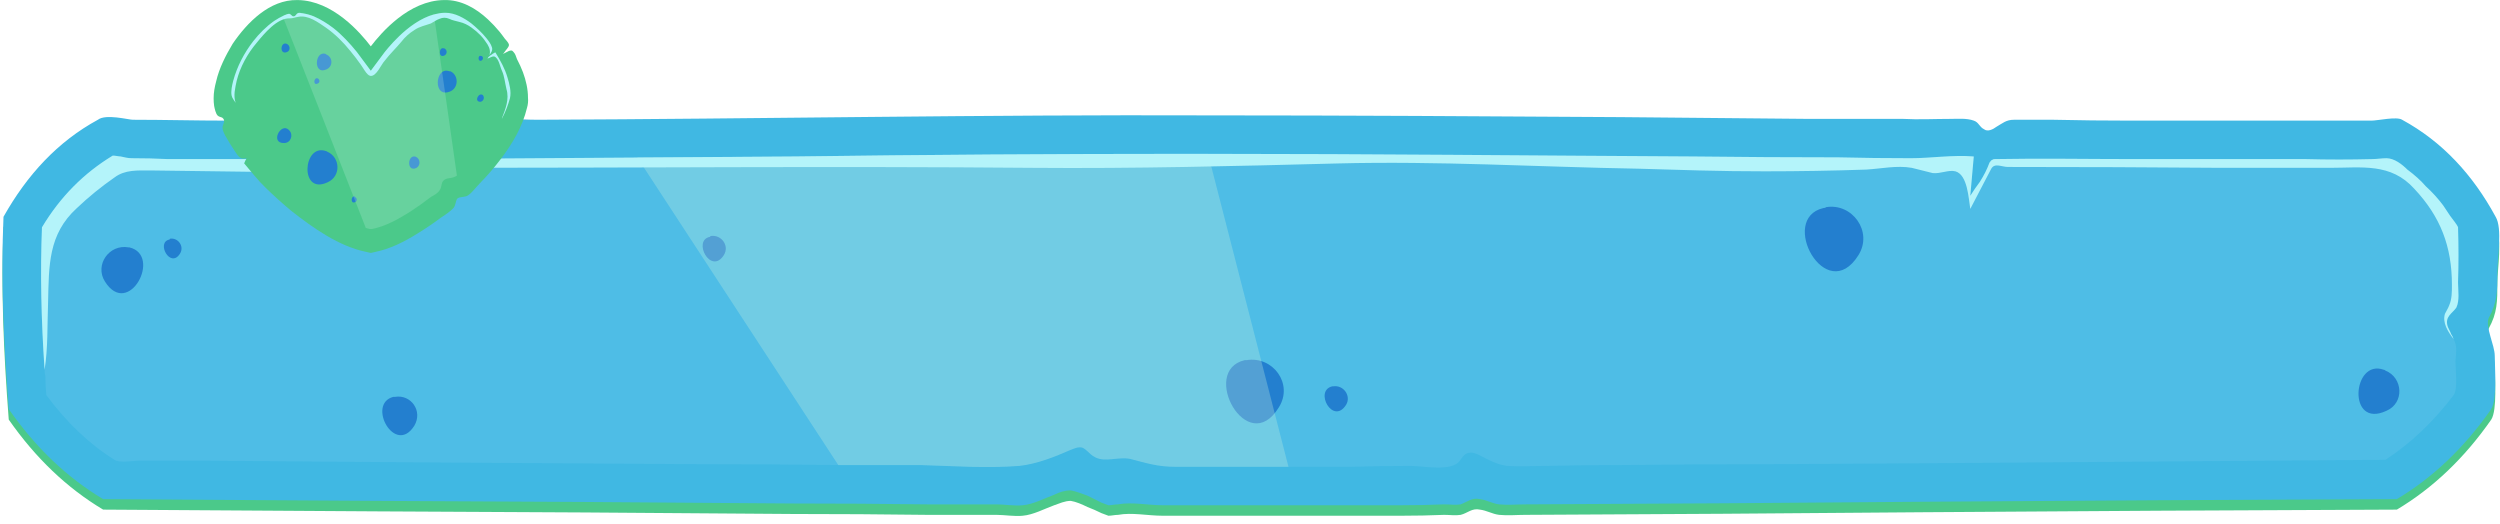 <svg width="286" height="60" viewBox="0 0 286 60" fill="none" xmlns="http://www.w3.org/2000/svg">
<path d="M285 48C281.933 52.4 278.333 55.833 274.2 58.3C256.133 58.367 238.033 58.467 219.9 58.6C204.767 58.733 189.633 58.833 174.5 58.9C173.5 58.9 172.5 59 171.5 58.9C170.7 58.8 170.1 58.4 169.3 58.3C168.4 58.1 167.9 58.7 167.1 58.9C166.5 59 165.9 58.9 165.2 58.9C163.6 58.967 161.967 59 160.3 59C157.1 59 153.933 59 150.8 59C146.8 59 142.833 59 138.9 59C136.9 59 134.933 59 133 59C131.3 59 129.5 58.6 127.9 58.9C127.5 58.9 127.2 59 126.8 59C126.5 58.9 126.3 58.8 126 58.7C125.467 58.433 124.933 58.2 124.4 58C123.8 57.7 123.1 57.4 122.5 57.3C121.8 57.3 121.2 57.6 120.6 57.8C119.5 58.2 118.2 58.9 117 59C116.1 59.1 114.9 58.9 114 58.9C111.333 58.9 108.7 58.9 106.1 58.9C100.967 58.833 95.833 58.8 90.7 58.8C74.833 58.667 58.967 58.567 43.1 58.5L11.8 58.3C7.667 55.833 4.067 52.4 1 48C0.4 40.2 0.1 32.9 0.4 26C3.1 21.2 6.6 17.4 11.2 14.9C12.1 14.2 14.7 14.9 15.2 14.9C18.8 14.9 22.4 15 26.1 15C32.3 15 39.3 14 45.3 16C45.6 16.1 45.9 16.2 46.2 16.2C46.4 16.1 46.7 16 46.9 15.9C51 13.8 57 14.9 61.5 14.9C87.1 14.8 112.8 14.3 138.4 14.4C154.1 14.4 169.8 14.5 185.5 14.6C192.633 14.667 199.767 14.733 206.9 14.8C210.5 14.8 214.1 14.8 217.7 14.8C219.5 14.9 221.3 14.8 223.2 14.8C223.9 14.8 225 14.7 225.8 15C226.4 15.2 226.4 15.7 227 16C227.4 16.3 228 16 228.4 15.7C229.1 15.3 229.5 14.9 230.4 14.9C231.933 14.9 233.433 14.9 234.9 14.9C237.833 14.967 240.8 15 243.8 15C249.667 15 255.533 15 261.4 15C264.7 15 268 15 271.3 15C272 15 274.2 14.5 274.8 14.9C279.4 17.4 282.9 21.2 285.5 26C286.3 27.3 285.7 30.8 285.7 32.3C285.7 34.5 285.7 35.8 284.7 37.6C284.3 38.6 285.4 40.7 285.4 41.9C285.4 43.2 285.7 46.9 285 48Z" fill="#4BC98A"/>
<path d="M285 46.8C281.933 51.2 278.333 54.633 274.2 57.1C256.133 57.167 238.033 57.267 219.9 57.4C204.767 57.533 189.633 57.633 174.5 57.7C173.5 57.7 172.5 57.8 171.5 57.7C170.7 57.6 170.1 57.2 169.3 57.1C168.4 56.9 167.9 57.4 167.1 57.7C166.5 57.8 165.9 57.7 165.2 57.7C163.6 57.767 161.967 57.8 160.3 57.8C157.1 57.8 153.933 57.8 150.8 57.8C146.8 57.8 142.833 57.8 138.9 57.8C136.9 57.8 134.933 57.8 133 57.8C131.3 57.8 129.5 57.4 127.9 57.7C127.5 57.7 127.2 57.8 126.8 57.8C126.5 57.7 126.3 57.6 126 57.5C125.467 57.233 124.933 56.967 124.4 56.7C123.8 56.5 123.1 56.2 122.5 56.1C121.8 56.1 121.2 56.3 120.6 56.6C119.5 57 118.2 57.7 117 57.8C116.1 57.9 114.9 57.7 114 57.7C111.333 57.7 108.7 57.7 106.1 57.7C100.967 57.633 95.833 57.6 90.7 57.6C74.833 57.467 58.967 57.367 43.1 57.3L11.8 57.1C7.667 54.633 4.067 51.2 1 46.8C0.4 39 0.1 31.7 0.4 24.8C3.1 20 6.6 16.2 11.2 13.7C12.1 13 14.7 13.7 15.2 13.7C18.8 13.7 22.4 13.8 26.1 13.8C32.3 13.8 39.3 12.8 45.3 14.8C45.6 14.9 45.9 15 46.2 15C46.4 14.9 46.7 14.8 46.9 14.7C51 12.6 57 13.7 61.5 13.7C87.1 13.6 112.8 13.1 138.4 13.2C154.1 13.2 169.8 13.3 185.5 13.4C192.633 13.467 199.767 13.533 206.9 13.6C210.5 13.6 214.1 13.6 217.7 13.6C219.5 13.7 221.3 13.6 223.2 13.6C223.9 13.6 225 13.5 225.8 13.8C226.4 14 226.4 14.5 227 14.8C227.4 15.1 228 14.8 228.4 14.5C229.1 14.1 229.5 13.7 230.4 13.7C231.933 13.7 233.433 13.7 234.9 13.7C237.833 13.767 240.8 13.8 243.8 13.8C249.667 13.8 255.533 13.8 261.4 13.8C264.7 13.8 268 13.8 271.3 13.8C272 13.8 274.2 13.3 274.8 13.7C279.4 16.2 282.9 20 285.5 24.8C286.3 26.1 285.7 29.6 285.7 31.1C285.7 33.3 285.7 34.6 284.7 36.4C284.3 37.4 285.4 39.5 285.4 40.7C285.4 42 285.7 45.7 285 46.8Z" fill="url(#paint0_linear_603_42)"/>
<path d="M280.9 41.3C280.9 42.1 281.2 44.5 280.7 45.2C278.367 48.267 275.767 50.733 272.9 52.6L219.9 53L203.2 53.1C197.333 53.1 191.467 53.133 185.6 53.2C182.667 53.2 179.733 53.233 176.8 53.3C175.4 53.3 173.9 53.4 172.4 53.3C171.1 53.1 170.3 52.6 169.1 52C168.8 51.9 168.5 51.7 168.1 51.8C167.6 51.8 167.3 52.3 167 52.7C166.1 54 162.8 53.3 161.4 53.3C159.133 53.3 156.867 53.333 154.6 53.4C152.2 53.4 149.8 53.4 147.4 53.4C145.267 53.4 143.1 53.4 140.9 53.4C138.767 53.4 136.6 53.4 134.4 53.4C132.5 53.4 131.2 53 129.3 52.5C127.9 52.2 126.3 53 125.1 52.2C124.6 51.9 124.3 51.4 123.8 51.2C123.3 51.1 122.9 51.3 122.4 51.5C120.6 52.3 118.5 53.1 116.6 53.3C112.8 53.6 108.9 53.3 105.2 53.2C102.133 53.2 99.033 53.2 95.9 53.2C90.433 53.133 84.933 53.1 79.4 53.1C69.267 53.033 59.1 52.967 48.9 52.9C40.5 52.833 32.067 52.767 23.6 52.7C21 52.7 18.433 52.7 15.9 52.7C15.3 52.7 13.6 53 13.1 52.6C10.2 50.8 7.6 48.3 5.3 45.2C5.233 44.533 5.2 43.9 5.2 43.3C5.2 43.233 5.2 43.167 5.2 43.1C5.133 42.833 5.1 42.567 5.1 42.3C4.7 36.5 4.6 31.1 4.8 26.1C6.9 22.5 9.6 19.8 12.9 17.8C13.2 17.8 13.6 17.9 13.8 17.9C14.3 18 14.6 18.1 15.1 18.1C16.5 18.1 17.867 18.133 19.2 18.2C21.467 18.2 23.733 18.233 26 18.3C29.467 18.233 32.967 18.2 36.5 18.2C38.3 18.2 40.1 18.2 41.9 18.2C43.5 18.3 44.8 19 46.3 19.5C46.6 19.5 46.9 19.6 47.2 19.5C47.4 19.4 47.5 19.3 47.6 19.2C49.2 17.6 52 18.2 54 18.2C56.533 18.133 59.033 18.1 61.5 18.1C65.3 18.1 69.1 18.067 72.9 18C78.967 18 85.033 17.967 91.1 17.9C105.7 17.7 120.8 17.6 135.7 17.6H138.4C156.8 17.6 175.6 17.8 193.8 17.9C199.333 17.967 204.833 18 210.3 18C213.033 18.067 215.8 18.1 218.6 18.1C220.9 18.1 223.4 17.7 225.8 17.9C225.667 19.433 225.533 20.933 225.4 22.4C225.733 21.867 226.1 21.333 226.5 20.8C227 20 227.3 19.4 227.6 18.6C227.7 18.5 227.7 18.3 227.9 18.3C227.967 18.233 228.067 18.2 228.2 18.2C233.5 18.1 238.9 18.2 244.2 18.2C249.6 18.267 255.033 18.3 260.5 18.3H263.8C266.333 18.3 268.867 18.267 271.4 18.2C271.9 18.2 272.5 18.1 273 18.1C273.9 18.1 274.8 18.8 275.4 19.4C276.2 20 276.9 20.6 277.5 21.3C278.233 21.967 278.9 22.7 279.5 23.5C279.767 23.9 280.033 24.3 280.3 24.7C280.5 25 281.2 25.7 281.2 26.1C281.267 28.167 281.267 30.233 281.2 32.3C281.2 33.2 281.4 34.4 281 35.2C280.5 35.9 279.7 36.2 280 37.3C280.1 37.6 280.3 37.9 280.4 38.2C280.533 38.4 280.633 38.6 280.7 38.8C281.1 39.6 281 40.2 280.9 41.3Z" fill="url(#paint1_linear_603_42)"/>
<path d="M272.9 42.4C274.9 43.2 275.1 46.1 273 47C268.5 49.1 269.1 41 272.7 42.3C272.767 42.3 272.833 42.333 272.9 42.4Z" fill="url(#paint2_radial_603_42)"/>
<path d="M208.9 23.7C211.9 23.2 214.3 26.5 212.6 29.2C208.9 35.1 203.4 25 208.6 23.8C208.733 23.8 208.833 23.767 208.9 23.7Z" fill="url(#paint3_radial_603_42)"/>
<path d="M14.7 28.3C12.5 27.9 10.8 30.3 12 32.2C14.7 36.5 18.6 29.2 14.8 28.3C14.8 28.3 14.767 28.3 14.7 28.3Z" fill="url(#paint4_radial_603_42)"/>
<path d="M142.6 41.2C145.6 40.7 148 43.9 146.3 46.6C142.7 52.5 137.2 42.4 142.4 41.2C142.467 41.2 142.533 41.2 142.6 41.2Z" fill="url(#paint5_radial_603_42)"/>
<path d="M152.5 44.2C153.7 44 154.6 45.3 154 46.3C152.5 48.7 150.3 44.7 152.4 44.2C152.4 44.2 152.433 44.2 152.5 44.2Z" fill="url(#paint6_radial_603_42)"/>
<path d="M81.3 27C82.5 26.8 83.5 28.1 82.8 29.2C81.3 31.5 79.2 27.5 81.2 27.1C81.267 27.033 81.3 27 81.3 27Z" fill="url(#paint7_radial_603_42)"/>
<path d="M19.5 27.3C20.4 27.2 21.1 28.2 20.6 29C19.5 30.8 17.8 27.7 19.4 27.4C19.4 27.333 19.433 27.3 19.5 27.3Z" fill="url(#paint8_radial_603_42)"/>
<path d="M45.2 45.4C47 45.1 48.4 47 47.4 48.7C45.2 52.2 41.9 46.2 45 45.4C45.067 45.4 45.133 45.4 45.2 45.4Z" fill="url(#paint9_radial_603_42)"/>
<path style="mix-blend-mode:screen" opacity="0.29" d="M147.4 53.4C145.267 53.4 143.1 53.4 140.9 53.4C138.767 53.4 136.6 53.4 134.4 53.4C132.5 53.4 131.2 53 129.3 52.5C127.9 52.2 126.3 53 125.1 52.2C124.6 51.9 124.3 51.4 123.8 51.2C123.3 51.1 122.9 51.3 122.4 51.5C120.6 52.3 118.5 53.1 116.6 53.3C112.8 53.6 108.9 53.3 105.2 53.2C102.133 53.2 99.033 53.2 95.9 53.2L72.9 18C78.967 18 85.033 17.967 91.1 17.9C105.7 17.7 120.8 17.6 135.7 17.6H138.2L147.4 53.4Z" fill="url(#paint10_linear_603_42)"/>
<path d="M281 35.2C280.5 35.9 279.7 36.2 280 37.3C280.1 37.6 280.3 37.9 280.4 38.2C280.533 38.4 280.633 38.6 280.7 38.8C280 37.9 279.4 36.9 279.7 35.9C279.9 35.5 280.1 35.2 280.2 34.9C280.5 34.2 280.5 33.4 280.5 32.6C280.5 28.2 279.2 24.8 276.2 21.6C273.5 18.6 270.2 19.2 266.5 19.2C262.433 19.2 258.333 19.2 254.2 19.2C246.067 19.133 237.9 19.1 229.7 19.1C229 19.1 228.2 18.6 227.8 19.3C227 20.833 226.2 22.367 225.4 23.9C225.2 22.7 225.1 20 223.7 19.6C222.9 19.4 222 19.9 221.1 19.8C220.3 19.6 219.5 19.4 218.7 19.2C217 18.9 215.2 19.3 213.5 19.4C209.633 19.533 205.767 19.6 201.9 19.6C199.433 19.6 196.933 19.567 194.4 19.5C192.133 19.433 189.833 19.367 187.5 19.3C176 19.1 164.5 18.4 153 18.7C141.4 19 129.8 19.3 118.1 19.2C95.4 19 72.8 19.2 50.1 19.2C49 19.2 48.3 20.5 47.2 20.6C46.9 20.7 46.6 20.6 46.3 20.5C45.4 20.3 44.6 19.8 43.7 19.8C34.9 19.733 26.1 19.633 17.3 19.5C15.7 19.5 14.3 19.4 13.1 20.3C11.567 21.367 10.133 22.533 8.8 23.8C5.5 26.8 5.6 30.4 5.5 34.6C5.4 37.2 5.5 39.8 5.1 42.3C4.7 36.5 4.6 31.1 4.8 26C6.9 22.5 9.6 19.8 12.9 17.8C13.2 17.8 13.6 17.9 13.8 17.9C14.3 18 14.6 18.1 15.1 18.1C16.5 18.1 17.867 18.133 19.2 18.2C21.467 18.2 23.733 18.2 26 18.2C29.467 18.2 32.967 18.2 36.5 18.2C38.3 18.2 40.1 18.2 41.9 18.2C43.5 18.2 44.8 19 46.3 19.5C46.6 19.5 46.9 19.6 47.2 19.5C47.4 19.4 47.5 19.3 47.6 19.2C49.2 17.6 52 18.2 54 18.2C56.533 18.133 59.033 18.1 61.5 18.1C71.367 18.033 81.233 17.967 91.1 17.9C105.7 17.7 120.8 17.6 135.7 17.6H138.4C156.8 17.6 175.6 17.8 193.8 17.9C199.333 17.967 204.833 18 210.3 18C213.033 18.067 215.8 18.1 218.6 18.1C220.9 18.1 223.4 17.7 225.8 17.9C225.667 19.433 225.533 20.933 225.4 22.4C225.733 21.867 226.1 21.333 226.5 20.8C227 20 227.3 19.4 227.6 18.6C227.7 18.5 227.8 18.3 227.9 18.3C227.967 18.233 228.067 18.2 228.2 18.2C233.5 18.1 238.9 18.2 244.2 18.2C249.6 18.2 255.033 18.2 260.5 18.2H263.8C266.333 18.267 268.867 18.267 271.4 18.2C271.9 18.2 272.5 18.1 273 18.1C273.9 18.1 274.8 18.8 275.4 19.4C276.2 20 276.9 20.6 277.5 21.3C278.233 21.967 278.9 22.7 279.5 23.5C279.767 23.9 280.033 24.3 280.3 24.7C280.5 25 281.1 25.7 281.2 26C281.267 28.133 281.267 30.233 281.2 32.3C281.2 33.2 281.4 34.4 281 35.2Z" fill="#B4F4FA"/>
<path d="M60.287 12.346C59.772 14.5 58.627 16.421 57.309 18.167C56.546 19.176 55.725 20.127 54.847 21.019C54.446 21.427 53.988 22.067 53.53 22.358C53.186 22.591 52.614 22.475 52.327 22.707C52.098 22.998 52.156 23.464 51.869 23.813C51.468 24.221 50.953 24.57 50.495 24.861C49.617 25.521 48.701 26.142 47.746 26.724C46.257 27.655 44.654 28.47 42.936 28.819C42.745 28.858 42.573 28.897 42.42 28.936C42.268 28.897 42.096 28.858 41.905 28.819C38.756 28.179 35.835 26.084 33.373 24.163C32.342 23.309 31.349 22.416 30.395 21.485C29.479 20.612 28.734 19.622 27.933 18.691C27.99 18.516 28.104 18.284 28.219 18.109C27.99 18.109 27.761 18.225 27.532 18.051C27.245 17.934 27.073 17.585 26.902 17.352C26.482 16.731 26.1 16.11 25.756 15.49C25.585 15.14 25.413 14.849 25.47 14.442C25.585 14.092 25.814 13.743 25.413 13.452C25.241 13.394 25.012 13.336 24.898 13.219C24.668 12.987 24.554 12.405 24.497 12.113C24.458 11.842 24.439 11.551 24.439 11.24C24.439 10.6 24.554 9.96 24.726 9.319C25.069 7.806 25.814 6.351 26.615 5.012C28.276 2.567 30.853 -0.052 34.003 0.006C34.003 0.006 34.022 0.006 34.06 0.006C38.068 0.064 41.218 3.731 42.42 5.303C43.623 3.731 46.773 0.064 50.781 0.006C52.728 -0.052 54.446 0.937 55.821 2.218C56.279 2.645 56.718 3.11 57.138 3.615C57.328 3.848 57.519 4.1 57.71 4.372C57.882 4.604 58.168 4.837 58.226 5.128C58.226 5.303 58.111 5.419 57.997 5.594C57.825 5.769 57.71 6.002 57.538 6.176C57.767 6.06 57.997 5.943 58.226 5.827C58.455 5.769 58.569 5.71 58.741 5.943C58.97 6.176 59.027 6.467 59.142 6.758C59.409 7.263 59.638 7.767 59.829 8.272C60.173 9.203 60.402 10.193 60.402 11.182C60.44 11.57 60.402 11.958 60.287 12.346Z" fill="#4BC98A"/>
<path d="M37.438 17.352C38.927 17.993 39.042 20.146 37.496 20.845C34.232 22.416 34.633 16.305 37.324 17.294C37.362 17.294 37.4 17.314 37.438 17.352Z" fill="url(#paint11_radial_603_42)"/>
<path d="M32.8 5.012C33.201 5.187 33.258 5.769 32.857 5.943C31.941 6.351 32.056 4.721 32.8 5.012Z" fill="url(#paint12_radial_603_42)"/>
<path d="M51.526 8.155C52.442 8.563 52.499 9.96 51.583 10.425C49.464 11.415 49.75 7.515 51.411 8.155C51.449 8.155 51.487 8.155 51.526 8.155Z" fill="url(#paint13_radial_603_42)"/>
<path d="M33.086 14.908C33.602 15.431 33.258 16.363 32.514 16.363C30.853 16.421 32.113 13.976 33.029 14.849C33.067 14.888 33.086 14.908 33.086 14.908Z" fill="url(#paint14_radial_603_42)"/>
<path d="M47.574 17.934C48.09 18.167 48.147 18.924 47.632 19.215C46.486 19.739 46.601 17.585 47.574 17.934Z" fill="url(#paint15_radial_603_42)"/>
<path d="M37.324 6.234C38.068 6.525 38.126 7.573 37.381 7.922C35.778 8.679 36.007 5.71 37.267 6.176C37.305 6.215 37.324 6.234 37.324 6.234Z" fill="url(#paint16_radial_603_42)"/>
<path d="M50.839 5.536C51.182 5.71 51.182 6.176 50.839 6.351C50.094 6.7 50.209 5.303 50.781 5.536C50.819 5.536 50.839 5.536 50.839 5.536Z" fill="url(#paint17_radial_603_42)"/>
<path d="M55.076 6.409C55.305 6.467 55.305 6.816 55.076 6.933C54.618 7.107 54.675 6.234 55.019 6.409C55.057 6.409 55.076 6.409 55.076 6.409Z" fill="url(#paint18_radial_603_42)"/>
<path d="M55.248 10.891C55.477 11.182 55.305 11.59 54.962 11.648C54.16 11.648 54.79 10.484 55.248 10.891Z" fill="url(#paint19_radial_603_42)"/>
<path d="M36.35 8.97C36.58 9.087 36.637 9.436 36.35 9.552C35.778 9.843 35.892 8.796 36.35 8.97Z" fill="url(#paint20_radial_603_42)"/>
<path d="M40.588 22.533C40.874 22.649 40.874 22.998 40.645 23.115C40.073 23.406 40.13 22.358 40.588 22.475C40.588 22.514 40.588 22.533 40.588 22.533Z" fill="url(#paint21_radial_603_42)"/>
<path style="mix-blend-mode:screen" opacity="0.22" d="M52.27 20.088C52.156 20.166 52.041 20.224 51.926 20.263C51.526 20.437 51.068 20.321 50.724 20.67C50.438 20.961 50.552 21.427 50.323 21.718C50.151 22.067 49.636 22.358 49.292 22.533C48.491 23.154 47.67 23.736 46.83 24.279C45.513 25.094 44.081 25.909 42.535 26.2C42.497 26.2 42.459 26.2 42.42 26.2C42.382 26.2 42.344 26.2 42.306 26.2C42.153 26.161 42.001 26.122 41.848 26.084C39.042 18.924 34.461 7.224 32.342 1.869C32.418 1.83 32.475 1.791 32.514 1.752C32.685 1.694 32.914 1.578 33.086 1.578C33.315 1.636 33.43 1.927 33.602 1.869C33.831 1.869 33.888 1.578 34.06 1.519C34.232 1.403 34.461 1.519 34.633 1.519C35.091 1.597 35.511 1.713 35.892 1.869C36.694 2.218 37.438 2.684 38.126 3.207C39.099 3.964 40.015 4.954 40.817 5.943L42.42 8.097L44.024 5.943C44.711 5.07 46.944 2.393 49.636 1.636L52.27 20.088Z" fill="url(#paint22_linear_603_42)"/>
<path d="M55.763 5.07C55.248 4.255 54.733 3.731 53.931 3.149C53.53 2.858 53.072 2.625 52.556 2.509C52.156 2.393 51.755 2.334 51.411 2.16C51.01 1.985 50.667 1.985 50.266 2.16C49.922 2.276 49.636 2.509 49.292 2.684C48.662 2.916 47.975 3.033 47.403 3.44C46.83 3.79 46.315 4.255 45.914 4.779C45.284 5.536 44.597 6.176 44.024 6.933C43.623 7.34 43.05 8.796 42.363 8.679C41.962 8.621 41.504 7.69 41.275 7.398C40.893 6.855 40.493 6.331 40.073 5.827C39.271 4.837 38.355 3.906 37.267 3.149C36.408 2.567 35.262 1.694 34.117 1.927C33.716 1.985 33.544 2.101 33.144 2.101C31.712 2.043 30.223 3.848 29.364 4.896C28.333 6.118 27.474 7.631 27.073 9.261C26.902 10.076 26.673 10.949 26.959 11.764C26.787 11.473 26.558 11.24 26.501 10.949C26.386 10.425 26.558 9.727 26.673 9.261C27.131 7.573 27.933 6.06 28.963 4.721C29.65 3.848 30.452 3.033 31.368 2.393C31.712 2.16 32.094 1.946 32.514 1.752C32.685 1.694 32.914 1.578 33.086 1.578C33.315 1.636 33.43 1.927 33.602 1.869C33.831 1.869 33.888 1.578 34.06 1.519C34.232 1.403 34.461 1.519 34.633 1.519C35.091 1.597 35.511 1.713 35.892 1.869C36.694 2.218 37.438 2.684 38.126 3.207C39.099 3.964 40.015 4.954 40.817 5.943L42.42 8.097L44.024 5.943C44.826 4.954 47.632 1.578 50.839 1.461H50.953C52.041 1.461 53.072 2.043 53.931 2.684C54.561 3.207 55.133 3.731 55.649 4.372C55.878 4.663 56.164 5.012 56.279 5.419C56.393 5.769 56.164 6.06 55.992 6.293C56.107 5.943 56.05 5.536 55.763 5.07Z" fill="#B4F4FA"/>
<path d="M58.34 11.24C58.111 12.055 57.825 12.812 57.424 13.569C57.424 13.569 57.424 13.549 57.424 13.511C57.825 12.463 58.283 11.357 57.939 10.193C57.767 9.494 57.71 8.737 57.424 8.097C57.195 7.631 57.08 6.7 56.565 6.467C56.279 6.409 56.05 6.642 55.763 6.7C55.801 6.622 55.84 6.564 55.878 6.525C56.107 6.293 56.679 5.943 56.679 6.002C57.252 6.933 57.767 7.864 58.054 8.854C58.283 9.61 58.512 10.484 58.34 11.24Z" fill="#B4F4FA"/>
<defs>
<linearGradient id="paint0_linear_603_42" x1="-3913" y1="704.895" x2="-3913" y2="16923.5" gradientUnits="userSpaceOnUse">
<stop stop-color="#40B8E3"/>
<stop offset="0.64" stop-color="#304891"/>
<stop offset="1" stop-color="#15AD8C"/>
</linearGradient>
<linearGradient id="paint1_linear_603_42" x1="-12202.4" y1="1725.02" x2="-12202.4" y2="30151" gradientUnits="userSpaceOnUse">
<stop stop-color="#4EBDE6"/>
<stop offset="1" stop-color="#085A8A"/>
</linearGradient>
<radialGradient id="paint2_radial_603_42" cx="0" cy="0" r="1" gradientUnits="userSpaceOnUse" gradientTransform="translate(1401.26 207.423) scale(18.75 20.809)">
<stop stop-color="#62CEF5"/>
<stop offset="1" stop-color="#237FCF"/>
</radialGradient>
<radialGradient id="paint3_radial_603_42" cx="0" cy="0" r="1" gradientUnits="userSpaceOnUse" gradientTransform="translate(1311.23 -537.004) rotate(-32.895) scale(37.743 41.647)">
<stop stop-color="#62CEF5"/>
<stop offset="1" stop-color="#237FCF"/>
</radialGradient>
<radialGradient id="paint4_radial_603_42" cx="0" cy="0" r="1" gradientUnits="userSpaceOnUse" gradientTransform="translate(-9.699 -109.656) rotate(-147.265) scale(19.484 21.57)">
<stop stop-color="#62CEF5"/>
<stop offset="1" stop-color="#237FCF"/>
</radialGradient>
<radialGradient id="paint5_radial_603_42" cx="0" cy="0" r="1" gradientUnits="userSpaceOnUse" gradientTransform="translate(985.142 -234.015) rotate(-32.895) scale(37.193 41.091)">
<stop stop-color="#62CEF5"/>
<stop offset="1" stop-color="#237FCF"/>
</radialGradient>
<radialGradient id="paint6_radial_603_42" cx="0" cy="0" r="1" gradientUnits="userSpaceOnUse" gradientTransform="translate(511.938 -73.094) rotate(-32.895) scale(5.945 6.451)">
<stop stop-color="#62CEF5"/>
<stop offset="1" stop-color="#237FCF"/>
</radialGradient>
<radialGradient id="paint7_radial_603_42" cx="0" cy="0" r="1" gradientUnits="userSpaceOnUse" gradientTransform="translate(286.102 -36.063) rotate(-32.895) scale(5.937 6.558)">
<stop stop-color="#62CEF5"/>
<stop offset="1" stop-color="#237FCF"/>
</radialGradient>
<radialGradient id="paint8_radial_603_42" cx="0" cy="0" r="1" gradientUnits="userSpaceOnUse" gradientTransform="translate(88.531 36.944) rotate(-32.91) scale(3.501 3.924)">
<stop stop-color="#62CEF5"/>
<stop offset="1" stop-color="#237FCF"/>
</radialGradient>
<radialGradient id="paint9_radial_603_42" cx="0" cy="0" r="1" gradientUnits="userSpaceOnUse" gradientTransform="translate(283.651 69.544) rotate(-32.904) scale(13.493 14.91)">
<stop stop-color="#62CEF5"/>
<stop offset="1" stop-color="#237FCF"/>
</radialGradient>
<linearGradient id="paint10_linear_603_42" x1="4799.5" y1="7396.71" x2="9743.7" y2="13255.7" gradientUnits="userSpaceOnUse">
<stop stop-color="#C7F0E1"/>
<stop offset="1"/>
</linearGradient>
<radialGradient id="paint11_radial_603_42" cx="0" cy="0" r="1" gradientUnits="userSpaceOnUse" gradientTransform="translate(187.315 135.037) scale(17.722 20.249)">
<stop stop-color="#62CEF5"/>
<stop offset="1" stop-color="#237FCF"/>
</radialGradient>
<radialGradient id="paint12_radial_603_42" cx="0" cy="0" r="1" gradientUnits="userSpaceOnUse" gradientTransform="translate(68.799 19.617) scale(1.278 1.426)">
<stop stop-color="#62CEF5"/>
<stop offset="1" stop-color="#237FCF"/>
</radialGradient>
<radialGradient id="paint13_radial_603_42" cx="0" cy="0" r="1" gradientUnits="userSpaceOnUse" gradientTransform="translate(194.897 52.853) scale(7.061 8.174)">
<stop stop-color="#62CEF5"/>
<stop offset="1" stop-color="#237FCF"/>
</radialGradient>
<radialGradient id="paint14_radial_603_42" cx="0" cy="0" r="1" gradientUnits="userSpaceOnUse" gradientTransform="translate(68.89 82.942) rotate(24.244) scale(3.827 3.979)">
<stop stop-color="#62CEF5"/>
<stop offset="1" stop-color="#237FCF"/>
</radialGradient>
<radialGradient id="paint15_radial_603_42" cx="0" cy="0" r="1" gradientUnits="userSpaceOnUse" gradientTransform="translate(121.447 60.644) scale(2.148 2.547)">
<stop stop-color="#62CEF5"/>
<stop offset="1" stop-color="#237FCF"/>
</radialGradient>
<radialGradient id="paint16_radial_603_42" cx="0" cy="0" r="1" gradientUnits="userSpaceOnUse" gradientTransform="translate(112.013 35.324) scale(4.125 4.766)">
<stop stop-color="#62CEF5"/>
<stop offset="1" stop-color="#237FCF"/>
</radialGradient>
<radialGradient id="paint17_radial_603_42" cx="0" cy="0" r="1" gradientUnits="userSpaceOnUse" gradientTransform="translate(102.717 18.611) scale(0.917 1.055)">
<stop stop-color="#62CEF5"/>
<stop offset="1" stop-color="#237FCF"/>
</radialGradient>
<radialGradient id="paint18_radial_603_42" cx="0" cy="0" r="1" gradientUnits="userSpaceOnUse" gradientTransform="translate(91.502 15.383) scale(0.376 0.428)">
<stop stop-color="#62CEF5"/>
<stop offset="1" stop-color="#237FCF"/>
</radialGradient>
<radialGradient id="paint19_radial_603_42" cx="0" cy="0" r="1" gradientUnits="userSpaceOnUse" gradientTransform="translate(98.026 50.562) rotate(24.271) scale(0.882 0.954)">
<stop stop-color="#62CEF5"/>
<stop offset="1" stop-color="#237FCF"/>
</radialGradient>
<radialGradient id="paint20_radial_603_42" cx="0" cy="0" r="1" gradientUnits="userSpaceOnUse" gradientTransform="translate(62.876 21.921) scale(0.518 0.581)">
<stop stop-color="#62CEF5"/>
<stop offset="1" stop-color="#237FCF"/>
</radialGradient>
<radialGradient id="paint21_radial_603_42" cx="0" cy="0" r="1" gradientUnits="userSpaceOnUse" gradientTransform="translate(70.923 47.486) scale(0.517 0.624)">
<stop stop-color="#62CEF5"/>
<stop offset="1" stop-color="#237FCF"/>
</radialGradient>
<linearGradient id="paint22_linear_603_42" x1="1229.16" y1="1635.74" x2="2362.53" y2="2637.57" gradientUnits="userSpaceOnUse">
<stop stop-color="#C7F0E1"/>
<stop offset="1"/>
</linearGradient>
</defs>
</svg>
